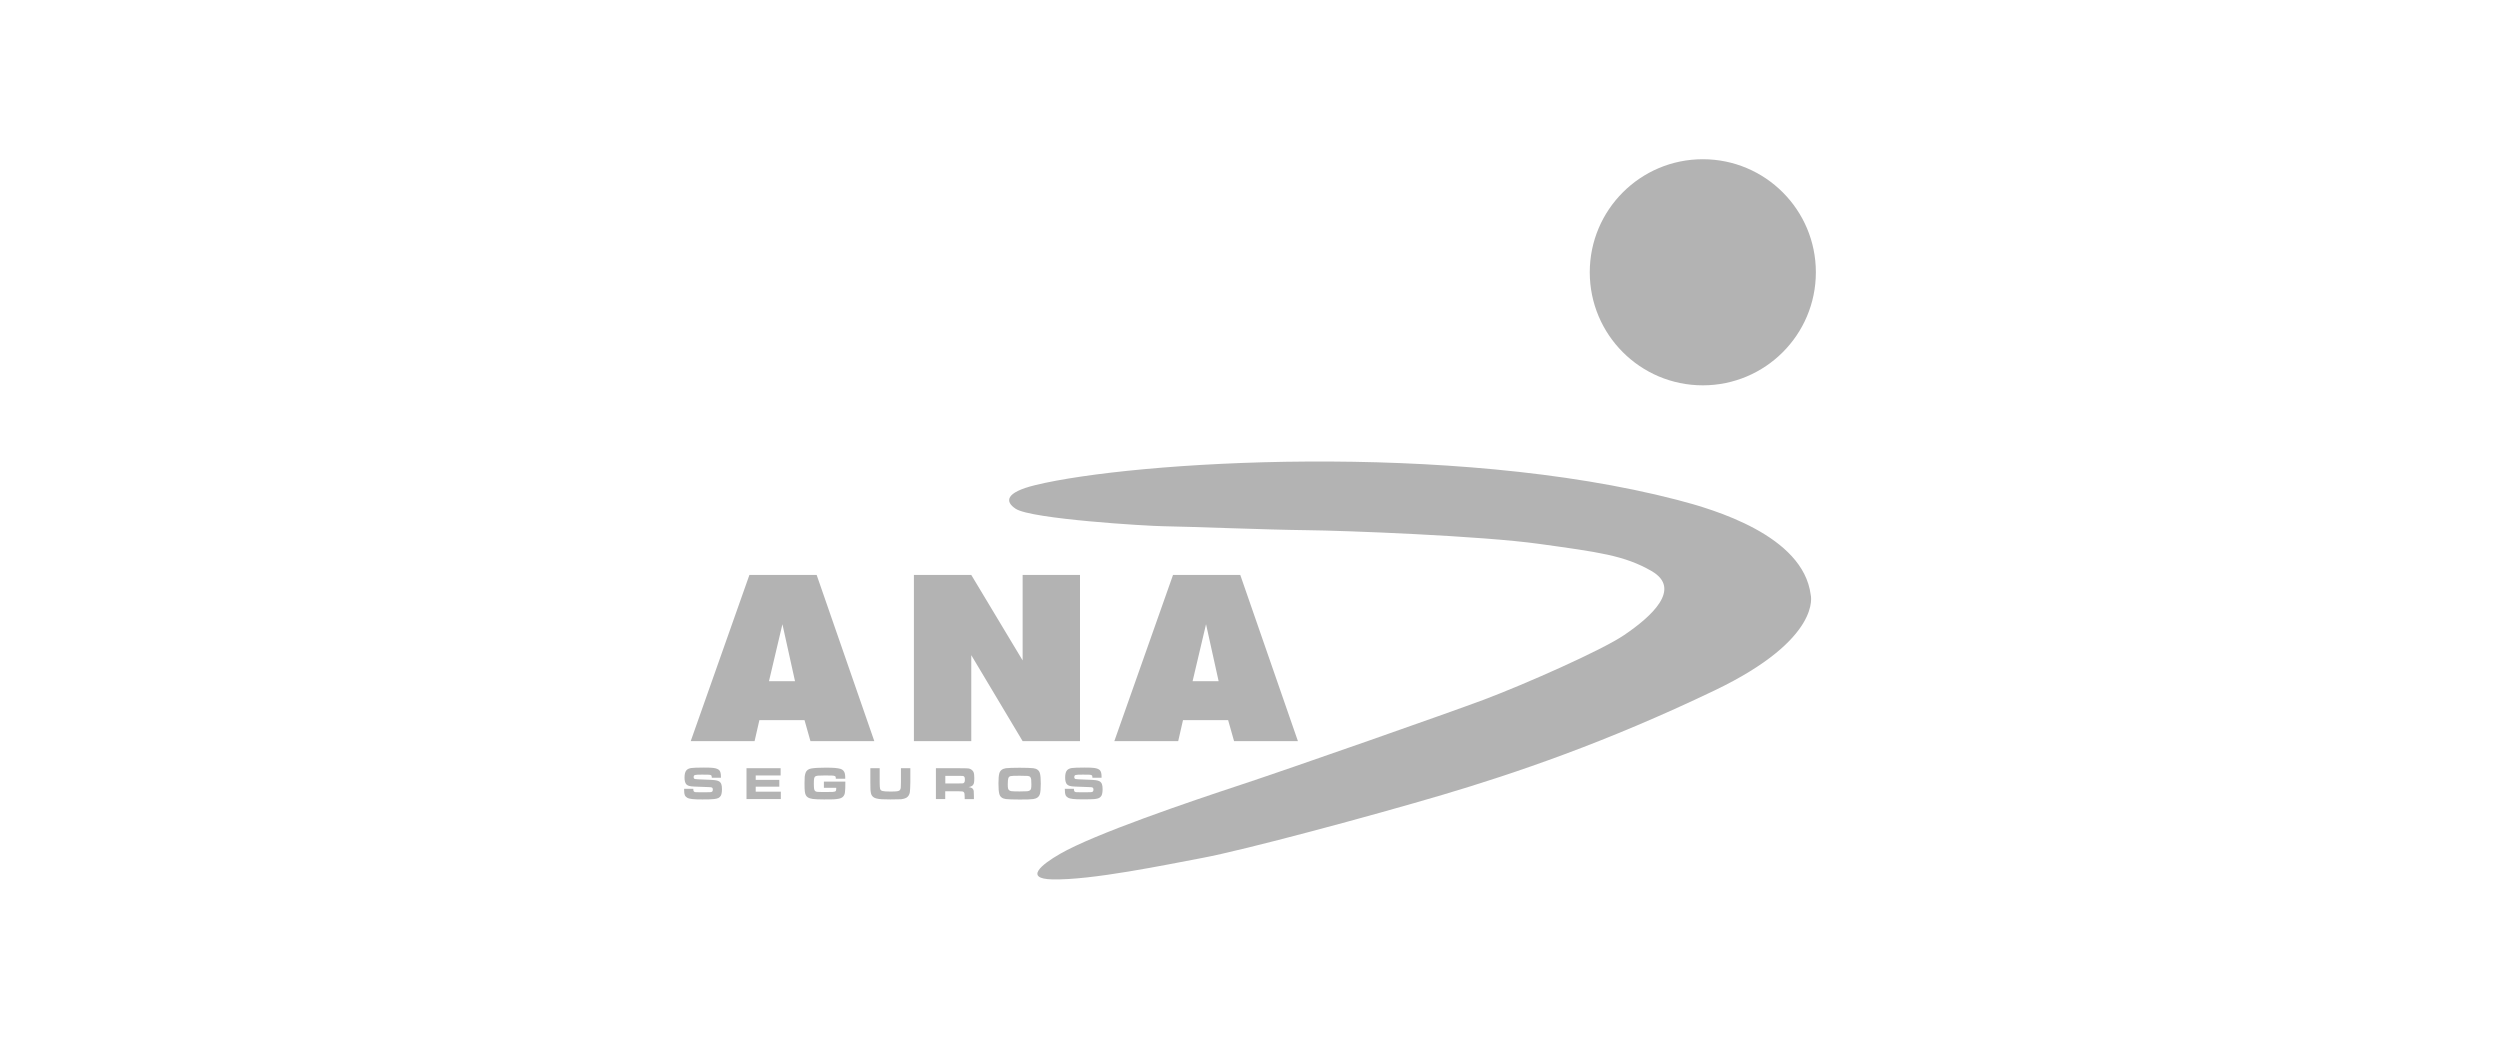 <?xml version="1.0" encoding="utf-8"?>
<!-- Generator: Adobe Illustrator 25.0.1, SVG Export Plug-In . SVG Version: 6.00 Build 0)  -->
<svg version="1.1" id="Layer_1" xmlns="http://www.w3.org/2000/svg" xmlns:xlink="http://www.w3.org/1999/xlink" x="0px" y="0px"
	 viewBox="0 0 265.81 110.44" style="enable-background:new 0 0 265.81 110.44;" xml:space="preserve">
<style type="text/css">
	.st0{fill:#B3B3B3;}
</style>
<g>
	<path class="st0" d="M193.07,28.95c0,6.64-5.38,12.02-12.02,12.02s-12.02-5.38-12.02-12.02s5.38-12.02,12.02-12.02
		S193.07,22.31,193.07,28.95z"/>
	<path class="st0" d="M110.07,51.58c10.35-2.53,44.19-4.68,68.26,1.57c3.9,1.01,13.38,3.78,14.19,10.08c0,0,1.31,4.66-10.24,10.19
		c-11.52,5.52-21.16,8.79-28.94,11.1c-7.43,2.2-21.01,5.86-25.51,6.7c-3.8,0.71-11.81,2.39-15.98,2.28
		c-2.94-0.08-1.15-1.56,0.85-2.71c3.64-2.11,13.83-5.57,19.17-7.33c5.34-1.76,22.26-7.7,25.91-9.07c4.35-1.64,12.51-5.24,14.91-6.87
		c2.86-1.94,6.2-4.91,2.9-6.81c-2.89-1.67-5.69-2.01-11.92-2.88c-6.16-0.86-20.71-1.42-24.75-1.46c-4.01-0.04-12.8-0.39-15.23-0.42
		c-1.7-0.02-14.02-0.76-15.69-1.85C106.82,53.33,106.88,52.36,110.07,51.58z"/>
	<path class="st0" d="M86.83,61.13h-7.15L73.44,78.8h6.79l0.51-2.23h4.8l0.63,2.23h6.79L86.83,61.13z M81.76,72.43l1.43-6.06
		l1.34,6.06H81.76z"/>
	<path class="st0" d="M131.87,61.13h-7.15l-6.24,17.67h6.79l0.51-2.23h4.8l0.63,2.23H138L131.87,61.13z M126.8,72.43l1.43-6.06
		l1.34,6.06H126.8z"/>
	<polygon class="st0" points="97.17,78.8 97.17,61.13 103.27,61.13 108.73,70.22 108.73,61.13 114.83,61.13 114.83,78.8 
		108.73,78.8 103.27,69.66 103.27,78.8 	"/>
	<g>
		<path class="st0" d="M72.74,83.87h0.97c0,0.16,0.03,0.27,0.1,0.31c0.05,0.03,0.11,0.05,0.19,0.05c0.08,0.01,0.32,0.01,0.72,0.01
			c0.42,0,0.68,0,0.76-0.01c0.08,0,0.15-0.02,0.2-0.04c0.07-0.03,0.11-0.11,0.11-0.25c0-0.1-0.03-0.16-0.08-0.2
			c-0.05-0.03-0.16-0.05-0.32-0.05c-0.12,0-0.38-0.01-0.78-0.03c-0.41-0.02-0.67-0.03-0.8-0.03c-0.24-0.01-0.42-0.03-0.55-0.07
			c-0.13-0.04-0.23-0.1-0.3-0.18c-0.12-0.14-0.18-0.38-0.18-0.71c0-0.37,0.07-0.63,0.21-0.78c0.11-0.12,0.27-0.19,0.49-0.23
			c0.22-0.03,0.67-0.05,1.36-0.05c0.48,0,0.82,0.01,1.02,0.04c0.3,0.04,0.51,0.13,0.62,0.25c0.11,0.13,0.17,0.34,0.17,0.64
			c0,0.03,0,0.08,0,0.15h-0.97c0-0.09-0.01-0.15-0.02-0.19c-0.01-0.03-0.04-0.06-0.07-0.08c-0.04-0.03-0.12-0.04-0.23-0.05
			s-0.34-0.01-0.69-0.01c-0.42,0-0.68,0.01-0.78,0.04c-0.09,0.03-0.14,0.1-0.14,0.22s0.05,0.19,0.14,0.21
			c0.08,0.02,0.43,0.04,1.06,0.06c0.53,0.02,0.88,0.03,1.06,0.06c0.18,0.02,0.32,0.06,0.43,0.12c0.12,0.07,0.2,0.17,0.25,0.3
			c0.05,0.13,0.07,0.31,0.07,0.54c0,0.31-0.04,0.54-0.12,0.69c-0.06,0.11-0.15,0.19-0.26,0.25c-0.11,0.05-0.27,0.09-0.47,0.11
			C75.68,84.99,75.28,85,74.69,85c-0.49,0-0.86-0.01-1.09-0.04c-0.24-0.03-0.41-0.07-0.53-0.14c-0.12-0.07-0.21-0.16-0.26-0.28
			c-0.05-0.12-0.07-0.29-0.07-0.53C72.74,84.01,72.74,83.87,72.74,83.87z"/>
		<path class="st0" d="M79.37,81.68H83v0.77h-2.65v0.47h2.51v0.72h-2.51v0.53h2.67v0.79h-3.65C79.37,84.96,79.37,81.68,79.37,81.68z
			"/>
		<path class="st0" d="M87.6,83.1h2.28c0,0.05,0,0.08,0,0.09c0,0.46-0.01,0.81-0.04,1.04c-0.04,0.38-0.25,0.61-0.64,0.69
			c-0.17,0.03-0.36,0.06-0.58,0.07C88.41,85,88.08,85,87.63,85c-0.56,0-0.96-0.02-1.2-0.05c-0.23-0.03-0.42-0.09-0.55-0.18
			c-0.09-0.06-0.16-0.14-0.21-0.24c-0.05-0.1-0.08-0.23-0.1-0.39c-0.02-0.15-0.03-0.44-0.03-0.88c0-0.3,0.01-0.52,0.02-0.68
			c0.02-0.15,0.05-0.29,0.09-0.41c0.09-0.25,0.3-0.41,0.6-0.46c0.34-0.06,0.85-0.09,1.55-0.09c0.41,0,0.74,0.01,0.98,0.03
			c0.24,0.02,0.44,0.06,0.59,0.1c0.25,0.08,0.4,0.25,0.46,0.51c0.03,0.13,0.04,0.31,0.04,0.54h-1c0-0.09-0.01-0.16-0.02-0.19
			c-0.01-0.03-0.03-0.06-0.06-0.08c-0.06-0.04-0.17-0.07-0.35-0.07c-0.17-0.01-0.41-0.01-0.73-0.01c-0.35,0-0.59,0.01-0.74,0.02
			c-0.15,0.02-0.25,0.05-0.3,0.09c-0.05,0.04-0.09,0.12-0.11,0.22c-0.02,0.1-0.03,0.28-0.03,0.52c0,0.28,0.01,0.47,0.03,0.58
			s0.06,0.19,0.11,0.23s0.13,0.07,0.21,0.08c0.09,0.01,0.36,0.02,0.83,0.02c0.45,0,0.73-0.01,0.83-0.01
			c0.1-0.01,0.18-0.02,0.24-0.04c0.05-0.02,0.08-0.05,0.1-0.1c0.02-0.05,0.03-0.12,0.03-0.21c0-0.01,0-0.04,0-0.09H87.6V83.1z"/>
		<path class="st0" d="M92.53,81.68h1v1.51c0,0.35,0.02,0.56,0.04,0.66c0.03,0.13,0.11,0.21,0.25,0.25s0.42,0.06,0.85,0.06
			c0.35,0,0.59-0.01,0.72-0.03c0.13-0.02,0.23-0.06,0.28-0.12c0.04-0.04,0.06-0.09,0.08-0.15c0.02-0.06,0.03-0.16,0.03-0.31
			c0.01-0.15,0.01-0.27,0.01-0.36v-1.51h1v1.51c-0.01,0.52-0.03,0.87-0.05,1.03c-0.04,0.28-0.17,0.48-0.39,0.61
			c-0.13,0.07-0.31,0.12-0.54,0.15C95.58,84.99,95.2,85,94.68,85c-0.4,0-0.7-0.01-0.92-0.02c-0.21-0.01-0.4-0.04-0.56-0.08
			c-0.35-0.08-0.56-0.29-0.61-0.63c-0.02-0.13-0.04-0.25-0.04-0.35c-0.01-0.11-0.01-0.35-0.01-0.73v-1.51H92.53z"/>
		<path class="st0" d="M99.51,84.96v-3.28h2.41c0.57,0,0.91,0.01,1.02,0.02c0.11,0.01,0.22,0.05,0.32,0.11
			c0.12,0.08,0.21,0.18,0.26,0.31s0.07,0.34,0.07,0.62c0,0.24-0.01,0.41-0.04,0.53c-0.03,0.11-0.09,0.2-0.17,0.27
			c-0.09,0.07-0.22,0.12-0.4,0.15c0.21,0.02,0.36,0.08,0.45,0.18c0.05,0.06,0.09,0.14,0.1,0.23c0.01,0.09,0.02,0.27,0.02,0.56v0.31
			h-0.98v-0.18c0-0.18-0.01-0.31-0.02-0.39c-0.01-0.08-0.04-0.14-0.08-0.18s-0.09-0.06-0.15-0.07c-0.06-0.01-0.2-0.02-0.41-0.02
			h-1.41v0.83H99.51z M100.51,83.3h1.4c0.24,0,0.39-0.01,0.44-0.01s0.09-0.02,0.12-0.04c0.04-0.03,0.07-0.07,0.09-0.12
			s0.03-0.13,0.03-0.24s-0.01-0.19-0.03-0.24c-0.02-0.05-0.05-0.09-0.1-0.12c-0.04-0.02-0.08-0.03-0.13-0.03
			c-0.05,0-0.19-0.01-0.42-0.01h-1.4C100.51,82.49,100.51,83.3,100.51,83.3z"/>
		<path class="st0" d="M108.41,81.63c0.71,0,1.19,0.02,1.46,0.05c0.38,0.05,0.62,0.23,0.7,0.55c0.06,0.21,0.09,0.58,0.09,1.09
			c0,0.51-0.03,0.88-0.09,1.09c-0.09,0.31-0.32,0.49-0.7,0.55c-0.27,0.04-0.75,0.05-1.45,0.05c-0.71,0-1.2-0.02-1.47-0.05
			c-0.38-0.05-0.62-0.23-0.7-0.55c-0.06-0.21-0.09-0.58-0.09-1.11c0-0.5,0.03-0.86,0.09-1.07c0.09-0.31,0.32-0.49,0.7-0.55
			C107.21,81.65,107.7,81.63,108.41,81.63z M108.41,82.48c-0.53,0-0.85,0.01-0.96,0.04c-0.12,0.03-0.2,0.1-0.24,0.22
			c-0.04,0.11-0.06,0.33-0.06,0.66c0,0.2,0.01,0.35,0.03,0.43c0.04,0.17,0.16,0.26,0.36,0.29c0.15,0.02,0.44,0.03,0.87,0.03
			c0.4,0,0.67-0.01,0.8-0.02c0.13-0.01,0.23-0.05,0.3-0.1c0.06-0.04,0.1-0.11,0.12-0.2c0.02-0.09,0.03-0.23,0.03-0.43
			c0-0.24-0.01-0.41-0.02-0.52c-0.02-0.11-0.04-0.19-0.09-0.25c-0.05-0.07-0.14-0.11-0.26-0.13
			C109.17,82.49,108.88,82.48,108.41,82.48z"/>
		<path class="st0" d="M113.21,83.87h0.97c0,0.16,0.03,0.27,0.1,0.31c0.05,0.03,0.11,0.05,0.19,0.05c0.08,0.01,0.32,0.01,0.72,0.01
			c0.42,0,0.68,0,0.76-0.01c0.08,0,0.15-0.02,0.2-0.04c0.07-0.03,0.11-0.11,0.11-0.25c0-0.1-0.03-0.16-0.08-0.2
			c-0.05-0.03-0.16-0.05-0.32-0.05c-0.12,0-0.38-0.01-0.78-0.03c-0.41-0.02-0.67-0.03-0.8-0.03c-0.24-0.01-0.42-0.03-0.55-0.07
			c-0.13-0.04-0.23-0.1-0.3-0.18c-0.12-0.14-0.18-0.38-0.18-0.71c0-0.37,0.07-0.63,0.21-0.78c0.11-0.12,0.27-0.19,0.49-0.23
			c0.22-0.03,0.67-0.05,1.36-0.05c0.48,0,0.82,0.01,1.02,0.04c0.3,0.04,0.51,0.13,0.62,0.25c0.11,0.13,0.17,0.34,0.17,0.64
			c0,0.03,0,0.08,0,0.15h-0.97c0-0.09-0.01-0.15-0.02-0.19c-0.01-0.03-0.04-0.06-0.07-0.08c-0.04-0.03-0.12-0.04-0.23-0.05
			s-0.34-0.01-0.69-0.01c-0.42,0-0.68,0.01-0.78,0.04c-0.09,0.03-0.14,0.1-0.14,0.22s0.05,0.19,0.14,0.21
			c0.08,0.02,0.43,0.04,1.06,0.06c0.53,0.02,0.88,0.03,1.06,0.06c0.18,0.02,0.32,0.06,0.43,0.12c0.12,0.07,0.2,0.17,0.25,0.3
			c0.05,0.13,0.07,0.31,0.07,0.54c0,0.31-0.04,0.54-0.12,0.69c-0.06,0.11-0.15,0.19-0.26,0.25c-0.11,0.05-0.27,0.09-0.47,0.11
			c-0.22,0.02-0.62,0.03-1.21,0.03c-0.49,0-0.86-0.01-1.09-0.04c-0.24-0.03-0.41-0.07-0.53-0.14c-0.12-0.07-0.21-0.16-0.26-0.28
			c-0.05-0.12-0.07-0.29-0.07-0.53L113.21,83.87L113.21,83.87z"/>
	</g>
</g>
</svg>
